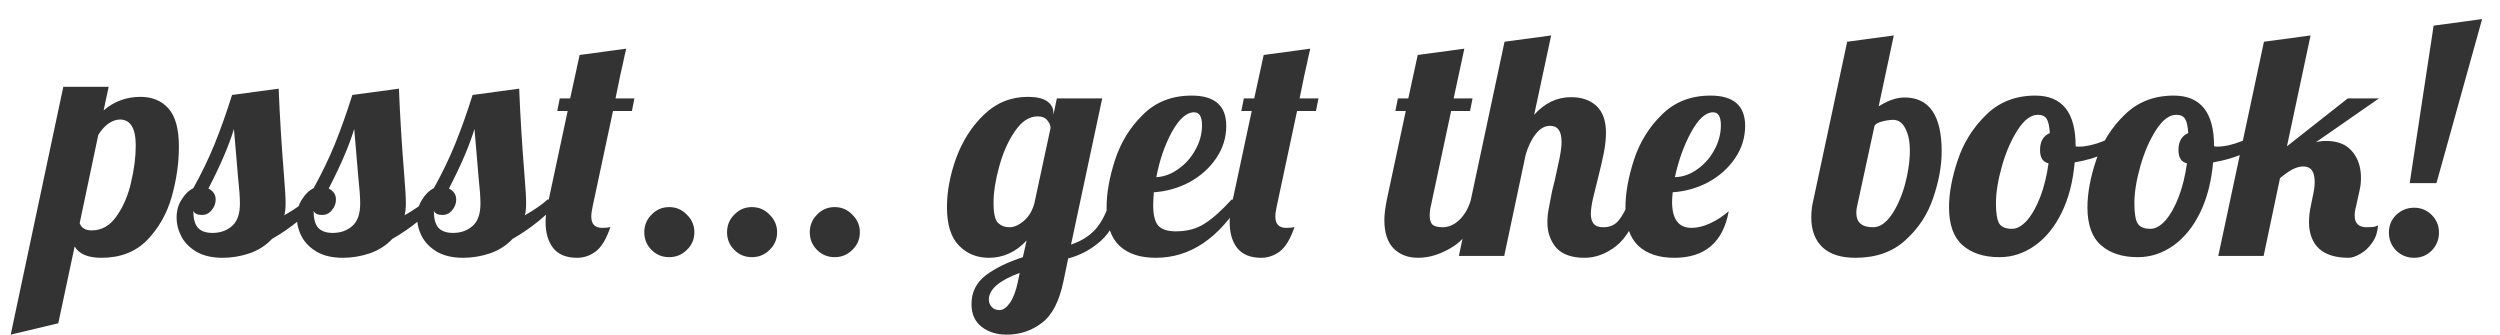 <svg width="127" height="17" viewBox="0 0 127 17" fill="none" xmlns="http://www.w3.org/2000/svg">
<path d="M3.216 4.408H5.52L5.264 5.608C5.797 5.149 6.421 4.92 7.136 4.92C7.733 4.92 8.208 5.117 8.56 5.512C8.912 5.907 9.088 6.552 9.088 7.448C9.088 8.291 8.965 9.144 8.72 10.008C8.475 10.861 8.059 11.592 7.472 12.2C6.885 12.797 6.112 13.096 5.152 13.096C4.469 13.096 4.016 12.904 3.792 12.52L2.96 16.424L0.544 17L3.216 4.408ZM4.656 11.704C5.168 11.704 5.589 11.464 5.92 10.984C6.261 10.504 6.507 9.933 6.656 9.272C6.816 8.6 6.896 7.976 6.896 7.4C6.896 6.515 6.629 6.072 6.096 6.072C5.904 6.072 5.707 6.141 5.504 6.28C5.312 6.419 5.141 6.611 4.992 6.856L4.048 11.336C4.133 11.581 4.336 11.704 4.656 11.704ZM11.308 13.096C10.796 13.096 10.364 13 10.012 12.808C9.66 12.605 9.399 12.349 9.228 12.04C9.058 11.72 8.972 11.389 8.972 11.048C8.972 10.696 9.058 10.392 9.228 10.136C9.388 9.869 9.586 9.677 9.82 9.56C10.236 8.813 10.599 8.061 10.908 7.304C11.218 6.536 11.511 5.709 11.788 4.824L14.156 4.504C14.21 5.869 14.3 7.347 14.428 8.936C14.482 9.576 14.508 10.04 14.508 10.328C14.508 10.573 14.487 10.776 14.444 10.936C14.946 10.648 15.33 10.381 15.596 10.136H16.268C15.586 10.925 14.77 11.592 13.82 12.136C13.511 12.467 13.127 12.712 12.668 12.872C12.22 13.021 11.767 13.096 11.308 13.096ZM10.796 11.832C11.191 11.832 11.522 11.715 11.788 11.48C12.055 11.245 12.188 10.867 12.188 10.344C12.188 10.024 12.156 9.576 12.092 9C11.986 7.784 11.916 6.968 11.884 6.552C11.628 7.395 11.196 8.403 10.588 9.576C10.834 9.704 10.956 9.891 10.956 10.136C10.956 10.339 10.887 10.52 10.748 10.68C10.62 10.84 10.455 10.92 10.252 10.92C10.028 10.92 9.884 10.851 9.82 10.712C9.82 11.096 9.895 11.379 10.044 11.56C10.204 11.741 10.455 11.832 10.796 11.832ZM17.418 13.096C16.906 13.096 16.474 13 16.122 12.808C15.77 12.605 15.508 12.349 15.338 12.04C15.167 11.72 15.082 11.389 15.082 11.048C15.082 10.696 15.167 10.392 15.338 10.136C15.498 9.869 15.695 9.677 15.93 9.56C16.346 8.813 16.708 8.061 17.018 7.304C17.327 6.536 17.62 5.709 17.898 4.824L20.266 4.504C20.319 5.869 20.41 7.347 20.538 8.936C20.591 9.576 20.618 10.04 20.618 10.328C20.618 10.573 20.596 10.776 20.554 10.936C21.055 10.648 21.439 10.381 21.706 10.136H22.378C21.695 10.925 20.879 11.592 19.93 12.136C19.62 12.467 19.236 12.712 18.778 12.872C18.33 13.021 17.876 13.096 17.418 13.096ZM16.906 11.832C17.3 11.832 17.631 11.715 17.898 11.48C18.164 11.245 18.298 10.867 18.298 10.344C18.298 10.024 18.266 9.576 18.202 9C18.095 7.784 18.026 6.968 17.994 6.552C17.738 7.395 17.306 8.403 16.698 9.576C16.943 9.704 17.066 9.891 17.066 10.136C17.066 10.339 16.996 10.52 16.858 10.68C16.73 10.84 16.564 10.92 16.362 10.92C16.138 10.92 15.994 10.851 15.93 10.712C15.93 11.096 16.004 11.379 16.154 11.56C16.314 11.741 16.564 11.832 16.906 11.832ZM23.527 13.096C23.015 13.096 22.583 13 22.231 12.808C21.879 12.605 21.618 12.349 21.447 12.04C21.276 11.72 21.191 11.389 21.191 11.048C21.191 10.696 21.276 10.392 21.447 10.136C21.607 9.869 21.805 9.677 22.039 9.56C22.455 8.813 22.818 8.061 23.127 7.304C23.436 6.536 23.73 5.709 24.007 4.824L26.375 4.504C26.428 5.869 26.519 7.347 26.647 8.936C26.701 9.576 26.727 10.04 26.727 10.328C26.727 10.573 26.706 10.776 26.663 10.936C27.165 10.648 27.549 10.381 27.815 10.136H28.487C27.805 10.925 26.988 11.592 26.039 12.136C25.73 12.467 25.346 12.712 24.887 12.872C24.439 13.021 23.986 13.096 23.527 13.096ZM23.015 11.832C23.41 11.832 23.741 11.715 24.007 11.48C24.274 11.245 24.407 10.867 24.407 10.344C24.407 10.024 24.375 9.576 24.311 9C24.204 7.784 24.135 6.968 24.103 6.552C23.847 7.395 23.415 8.403 22.807 9.576C23.052 9.704 23.175 9.891 23.175 10.136C23.175 10.339 23.106 10.52 22.967 10.68C22.839 10.84 22.674 10.92 22.471 10.92C22.247 10.92 22.103 10.851 22.039 10.712C22.039 11.096 22.114 11.379 22.263 11.56C22.423 11.741 22.674 11.832 23.015 11.832ZM29.317 13.096C28.773 13.096 28.367 12.931 28.101 12.6C27.845 12.269 27.716 11.832 27.716 11.288C27.716 11.011 27.748 10.728 27.812 10.44L28.837 5.64H28.308L28.436 5H28.965L29.445 2.792L31.812 2.472C31.716 2.877 31.663 3.117 31.652 3.192C31.578 3.491 31.45 4.093 31.268 5H32.228L32.1 5.64H31.14L30.116 10.44C30.063 10.675 30.037 10.861 30.037 11C30.037 11.384 30.223 11.576 30.596 11.576C30.788 11.576 30.927 11.56 31.012 11.528C30.799 12.147 30.549 12.563 30.261 12.776C29.973 12.989 29.658 13.096 29.317 13.096ZM33.994 13.064C33.642 13.064 33.344 12.941 33.098 12.696C32.853 12.451 32.73 12.152 32.73 11.8C32.73 11.448 32.853 11.149 33.098 10.904C33.344 10.648 33.642 10.52 33.994 10.52C34.346 10.52 34.645 10.648 34.89 10.904C35.146 11.149 35.274 11.448 35.274 11.8C35.274 12.152 35.146 12.451 34.89 12.696C34.645 12.941 34.346 13.064 33.994 13.064ZM38.197 13.064C37.846 13.064 37.547 12.941 37.301 12.696C37.056 12.451 36.934 12.152 36.934 11.8C36.934 11.448 37.056 11.149 37.301 10.904C37.547 10.648 37.846 10.52 38.197 10.52C38.55 10.52 38.848 10.648 39.093 10.904C39.349 11.149 39.477 11.448 39.477 11.8C39.477 12.152 39.349 12.451 39.093 12.696C38.848 12.941 38.55 13.064 38.197 13.064ZM42.401 13.064C42.049 13.064 41.75 12.941 41.505 12.696C41.259 12.451 41.137 12.152 41.137 11.8C41.137 11.448 41.259 11.149 41.505 10.904C41.75 10.648 42.049 10.52 42.401 10.52C42.753 10.52 43.051 10.648 43.297 10.904C43.553 11.149 43.681 11.448 43.681 11.8C43.681 12.152 43.553 12.451 43.297 12.696C43.051 12.941 42.753 13.064 42.401 13.064ZM51.145 17C50.633 17 50.206 16.867 49.864 16.6C49.523 16.333 49.352 15.949 49.352 15.448C49.352 14.84 49.598 14.349 50.089 13.976C50.579 13.613 51.203 13.309 51.961 13.064L52.153 12.216C51.608 12.803 50.968 13.096 50.233 13.096C49.624 13.096 49.118 12.888 48.712 12.472C48.307 12.056 48.105 11.405 48.105 10.52C48.105 9.731 48.259 8.904 48.569 8.04C48.889 7.165 49.358 6.429 49.977 5.832C50.606 5.224 51.352 4.92 52.217 4.92C52.654 4.92 52.979 4.995 53.193 5.144C53.406 5.293 53.513 5.491 53.513 5.736V5.832L53.688 5H55.992L54.408 12.424C54.92 12.253 55.331 11.997 55.641 11.656C55.95 11.315 56.211 10.808 56.425 10.136H57.096C56.809 11.085 56.419 11.784 55.928 12.232C55.438 12.669 54.883 12.968 54.264 13.128L54.025 14.28C53.811 15.315 53.443 16.024 52.92 16.408C52.398 16.803 51.806 17 51.145 17ZM51.273 11.544C51.518 11.544 51.769 11.432 52.025 11.208C52.281 10.984 52.456 10.68 52.553 10.296L53.368 6.504C53.368 6.376 53.315 6.248 53.209 6.12C53.102 5.981 52.937 5.912 52.712 5.912C52.286 5.912 51.902 6.163 51.56 6.664C51.219 7.155 50.953 7.752 50.761 8.456C50.569 9.149 50.472 9.763 50.472 10.296C50.472 10.829 50.547 11.171 50.697 11.32C50.856 11.469 51.048 11.544 51.273 11.544ZM50.776 15.752C50.958 15.752 51.134 15.629 51.304 15.384C51.475 15.139 51.608 14.787 51.705 14.328L51.8 13.864C50.755 14.248 50.233 14.701 50.233 15.224C50.233 15.363 50.281 15.485 50.377 15.592C50.472 15.699 50.606 15.752 50.776 15.752ZM58.71 13.096C57.92 13.096 57.307 12.893 56.87 12.488C56.432 12.072 56.214 11.427 56.214 10.552C56.214 9.816 56.358 9.005 56.646 8.12C56.934 7.235 57.403 6.472 58.054 5.832C58.705 5.181 59.531 4.856 60.534 4.856C61.707 4.856 62.294 5.368 62.294 6.392C62.294 6.989 62.123 7.539 61.782 8.04C61.441 8.541 60.987 8.947 60.422 9.256C59.856 9.555 59.254 9.725 58.614 9.768C58.593 10.088 58.582 10.301 58.582 10.408C58.582 10.931 58.672 11.288 58.854 11.48C59.035 11.661 59.328 11.752 59.734 11.752C60.31 11.752 60.8 11.619 61.206 11.352C61.622 11.085 62.075 10.68 62.566 10.136H63.11C61.926 12.109 60.459 13.096 58.71 13.096ZM58.742 9C59.136 8.979 59.51 8.84 59.862 8.584C60.224 8.328 60.513 8.003 60.726 7.608C60.95 7.213 61.062 6.797 61.062 6.36C61.062 5.923 60.928 5.704 60.662 5.704C60.278 5.704 59.899 6.04 59.526 6.712C59.163 7.384 58.902 8.147 58.742 9ZM64.067 13.096C63.523 13.096 63.117 12.931 62.85 12.6C62.594 12.269 62.467 11.832 62.467 11.288C62.467 11.011 62.498 10.728 62.562 10.44L63.587 5.64H63.059L63.187 5H63.715L64.195 2.792L66.562 2.472C66.466 2.877 66.413 3.117 66.403 3.192C66.328 3.491 66.2 4.093 66.019 5H66.978L66.85 5.64H65.891L64.867 10.44C64.813 10.675 64.787 10.861 64.787 11C64.787 11.384 64.973 11.576 65.347 11.576C65.538 11.576 65.677 11.56 65.763 11.528C65.549 12.147 65.299 12.563 65.01 12.776C64.722 12.989 64.408 13.096 64.067 13.096ZM72.037 13.096C71.525 13.096 71.109 12.936 70.789 12.616C70.48 12.296 70.325 11.816 70.325 11.176C70.325 10.909 70.368 10.563 70.453 10.136L71.413 5.64H70.885L71.013 5H71.541L72.021 2.792L74.389 2.472L73.845 5H74.805L74.677 5.64H73.717L72.693 10.44C72.65 10.6 72.629 10.771 72.629 10.952C72.629 11.165 72.677 11.32 72.773 11.416C72.88 11.501 73.05 11.544 73.285 11.544C73.594 11.544 73.882 11.416 74.149 11.16C74.416 10.893 74.608 10.552 74.725 10.136H75.397C75.002 11.288 74.496 12.072 73.877 12.488C73.258 12.893 72.645 13.096 72.037 13.096ZM80.495 13.096C79.844 13.096 79.364 12.925 79.055 12.584C78.756 12.232 78.607 11.8 78.607 11.288C78.607 11.064 78.633 10.813 78.687 10.536C78.74 10.248 78.793 9.971 78.847 9.704C78.911 9.437 78.953 9.267 78.975 9.192C79.06 8.819 79.14 8.451 79.215 8.088C79.289 7.725 79.327 7.432 79.327 7.208C79.327 6.664 79.135 6.392 78.751 6.392C78.473 6.392 78.228 6.531 78.015 6.808C77.801 7.075 77.631 7.427 77.503 7.864L76.415 13H74.111L76.431 2.12L78.799 1.8L77.935 5.832C78.468 5.235 79.092 4.936 79.807 4.936C80.351 4.936 80.783 5.085 81.103 5.384C81.423 5.683 81.583 6.136 81.583 6.744C81.583 7.053 81.545 7.4 81.471 7.784C81.396 8.157 81.289 8.616 81.151 9.16C81.065 9.491 80.985 9.816 80.911 10.136C80.847 10.445 80.815 10.691 80.815 10.872C80.815 11.085 80.863 11.251 80.959 11.368C81.055 11.485 81.22 11.544 81.455 11.544C81.775 11.544 82.031 11.432 82.223 11.208C82.415 10.973 82.607 10.616 82.799 10.136H83.471C83.076 11.309 82.617 12.099 82.095 12.504C81.583 12.899 81.049 13.096 80.495 13.096ZM85.053 13.096C84.274 13.096 83.666 12.893 83.229 12.488C82.791 12.072 82.573 11.427 82.573 10.552C82.573 9.816 82.717 9.005 83.005 8.12C83.293 7.235 83.762 6.472 84.413 5.832C85.064 5.181 85.89 4.856 86.893 4.856C88.066 4.856 88.653 5.368 88.653 6.392C88.653 6.989 88.482 7.539 88.141 8.04C87.799 8.541 87.346 8.947 86.781 9.256C86.216 9.555 85.613 9.725 84.973 9.768C84.951 10.003 84.941 10.163 84.941 10.248C84.941 11.133 85.272 11.576 85.933 11.576C86.231 11.576 86.552 11.496 86.893 11.336C87.234 11.176 87.543 10.973 87.821 10.728C87.533 12.307 86.61 13.096 85.053 13.096ZM85.085 9C85.49 8.989 85.869 8.856 86.221 8.6C86.584 8.344 86.871 8.019 87.085 7.624C87.309 7.219 87.421 6.797 87.421 6.36C87.421 5.923 87.287 5.704 87.021 5.704C86.647 5.704 86.274 6.045 85.901 6.728C85.538 7.4 85.266 8.157 85.085 9ZM94.253 13.096C93.528 13.096 92.973 12.92 92.589 12.568C92.205 12.205 92.013 11.699 92.013 11.048C92.013 10.728 92.05 10.424 92.125 10.136L93.837 2.12L96.205 1.8L95.437 5.4C95.736 5.219 95.981 5.101 96.173 5.048C96.365 4.984 96.557 4.952 96.749 4.952C98.008 4.952 98.637 5.864 98.637 7.688C98.637 8.424 98.493 9.213 98.205 10.056C97.928 10.888 97.458 11.603 96.797 12.2C96.146 12.797 95.298 13.096 94.253 13.096ZM95.149 11.544C95.48 11.544 95.789 11.341 96.077 10.936C96.365 10.52 96.594 10.008 96.765 9.4C96.936 8.781 97.021 8.189 97.021 7.624C97.021 7.197 96.946 6.835 96.797 6.536C96.648 6.237 96.44 6.088 96.173 6.088C96.013 6.088 95.832 6.115 95.629 6.168C95.437 6.211 95.304 6.28 95.229 6.376L94.349 10.44C94.317 10.568 94.301 10.691 94.301 10.808C94.301 11.299 94.584 11.544 95.149 11.544ZM101.57 13.064C100.781 13.064 100.157 12.861 99.698 12.456C99.24 12.051 99.01 11.411 99.01 10.536C99.01 9.811 99.16 9.005 99.458 8.12C99.757 7.235 100.237 6.472 100.898 5.832C101.56 5.181 102.392 4.856 103.394 4.856C104.76 4.856 105.442 5.709 105.442 7.416V7.432C105.474 7.443 105.533 7.448 105.618 7.448C105.97 7.448 106.376 7.357 106.834 7.176C107.293 6.984 107.709 6.755 108.082 6.488L108.226 6.92C107.917 7.251 107.512 7.533 107.01 7.768C106.52 7.992 105.981 8.152 105.394 8.248C105.309 9.219 105.09 10.067 104.738 10.792C104.386 11.517 103.933 12.077 103.378 12.472C102.824 12.867 102.221 13.064 101.57 13.064ZM102.21 11.624C102.466 11.624 102.722 11.48 102.978 11.192C103.234 10.893 103.458 10.493 103.65 9.992C103.842 9.48 103.981 8.915 104.066 8.296C103.778 8.232 103.634 8.008 103.634 7.624C103.634 7.187 103.8 6.899 104.13 6.76C104.109 6.408 104.056 6.168 103.97 6.04C103.885 5.901 103.736 5.832 103.522 5.832C103.17 5.832 102.829 6.088 102.498 6.6C102.168 7.112 101.901 7.725 101.698 8.44C101.496 9.155 101.394 9.784 101.394 10.328C101.394 10.84 101.453 11.187 101.57 11.368C101.688 11.539 101.901 11.624 102.21 11.624ZM108.602 13.064C107.812 13.064 107.188 12.861 106.73 12.456C106.271 12.051 106.042 11.411 106.042 10.536C106.042 9.811 106.191 9.005 106.49 8.12C106.788 7.235 107.268 6.472 107.93 5.832C108.591 5.181 109.423 4.856 110.426 4.856C111.791 4.856 112.474 5.709 112.474 7.416V7.432C112.506 7.443 112.564 7.448 112.65 7.448C113.002 7.448 113.407 7.357 113.866 7.176C114.324 6.984 114.74 6.755 115.114 6.488L115.258 6.92C114.948 7.251 114.543 7.533 114.042 7.768C113.551 7.992 113.012 8.152 112.426 8.248C112.34 9.219 112.122 10.067 111.77 10.792C111.418 11.517 110.964 12.077 110.41 12.472C109.855 12.867 109.252 13.064 108.602 13.064ZM109.242 11.624C109.498 11.624 109.754 11.48 110.01 11.192C110.266 10.893 110.49 10.493 110.682 9.992C110.874 9.48 111.012 8.915 111.098 8.296C110.81 8.232 110.666 8.008 110.666 7.624C110.666 7.187 110.831 6.899 111.162 6.76C111.14 6.408 111.087 6.168 111.002 6.04C110.916 5.901 110.767 5.832 110.554 5.832C110.202 5.832 109.86 6.088 109.53 6.6C109.199 7.112 108.932 7.725 108.73 8.44C108.527 9.155 108.426 9.784 108.426 10.328C108.426 10.84 108.484 11.187 108.602 11.368C108.719 11.539 108.932 11.624 109.242 11.624ZM119.313 13.096C118.652 13.096 118.15 12.941 117.809 12.632C117.468 12.312 117.297 11.859 117.297 11.272C117.297 11.016 117.329 10.739 117.393 10.44L117.521 9.816C117.564 9.635 117.585 9.437 117.585 9.224C117.585 8.712 117.393 8.456 117.009 8.456C116.838 8.456 116.657 8.504 116.465 8.6C116.284 8.696 116.07 8.845 115.825 9.048L114.993 13H112.689L115.009 2.12L117.377 1.8L116.177 7.432L119.265 5H120.849L117.649 7.224C117.809 7.181 117.985 7.16 118.177 7.16C118.753 7.16 119.19 7.336 119.489 7.688C119.788 8.04 119.937 8.488 119.937 9.032C119.937 9.256 119.916 9.459 119.873 9.64L119.697 10.44C119.644 10.632 119.617 10.803 119.617 10.952C119.617 11.347 119.825 11.544 120.241 11.544C120.476 11.544 120.625 11.528 120.689 11.496C120.753 11.464 120.79 11.448 120.801 11.448C120.78 11.8 120.678 12.099 120.497 12.344C120.326 12.589 120.124 12.776 119.889 12.904C119.665 13.032 119.473 13.096 119.313 13.096ZM123.628 1.304L126.092 0.968L123.772 9.304H122.412L123.628 1.304ZM122.636 13.096C122.284 13.096 121.98 12.973 121.724 12.728C121.478 12.472 121.356 12.168 121.356 11.816C121.356 11.464 121.478 11.165 121.724 10.92C121.98 10.675 122.284 10.552 122.636 10.552C122.988 10.552 123.286 10.675 123.532 10.92C123.777 11.165 123.9 11.464 123.9 11.816C123.9 12.168 123.777 12.472 123.532 12.728C123.286 12.973 122.988 13.096 122.636 13.096Z" fill="#333333"/>
</svg>
